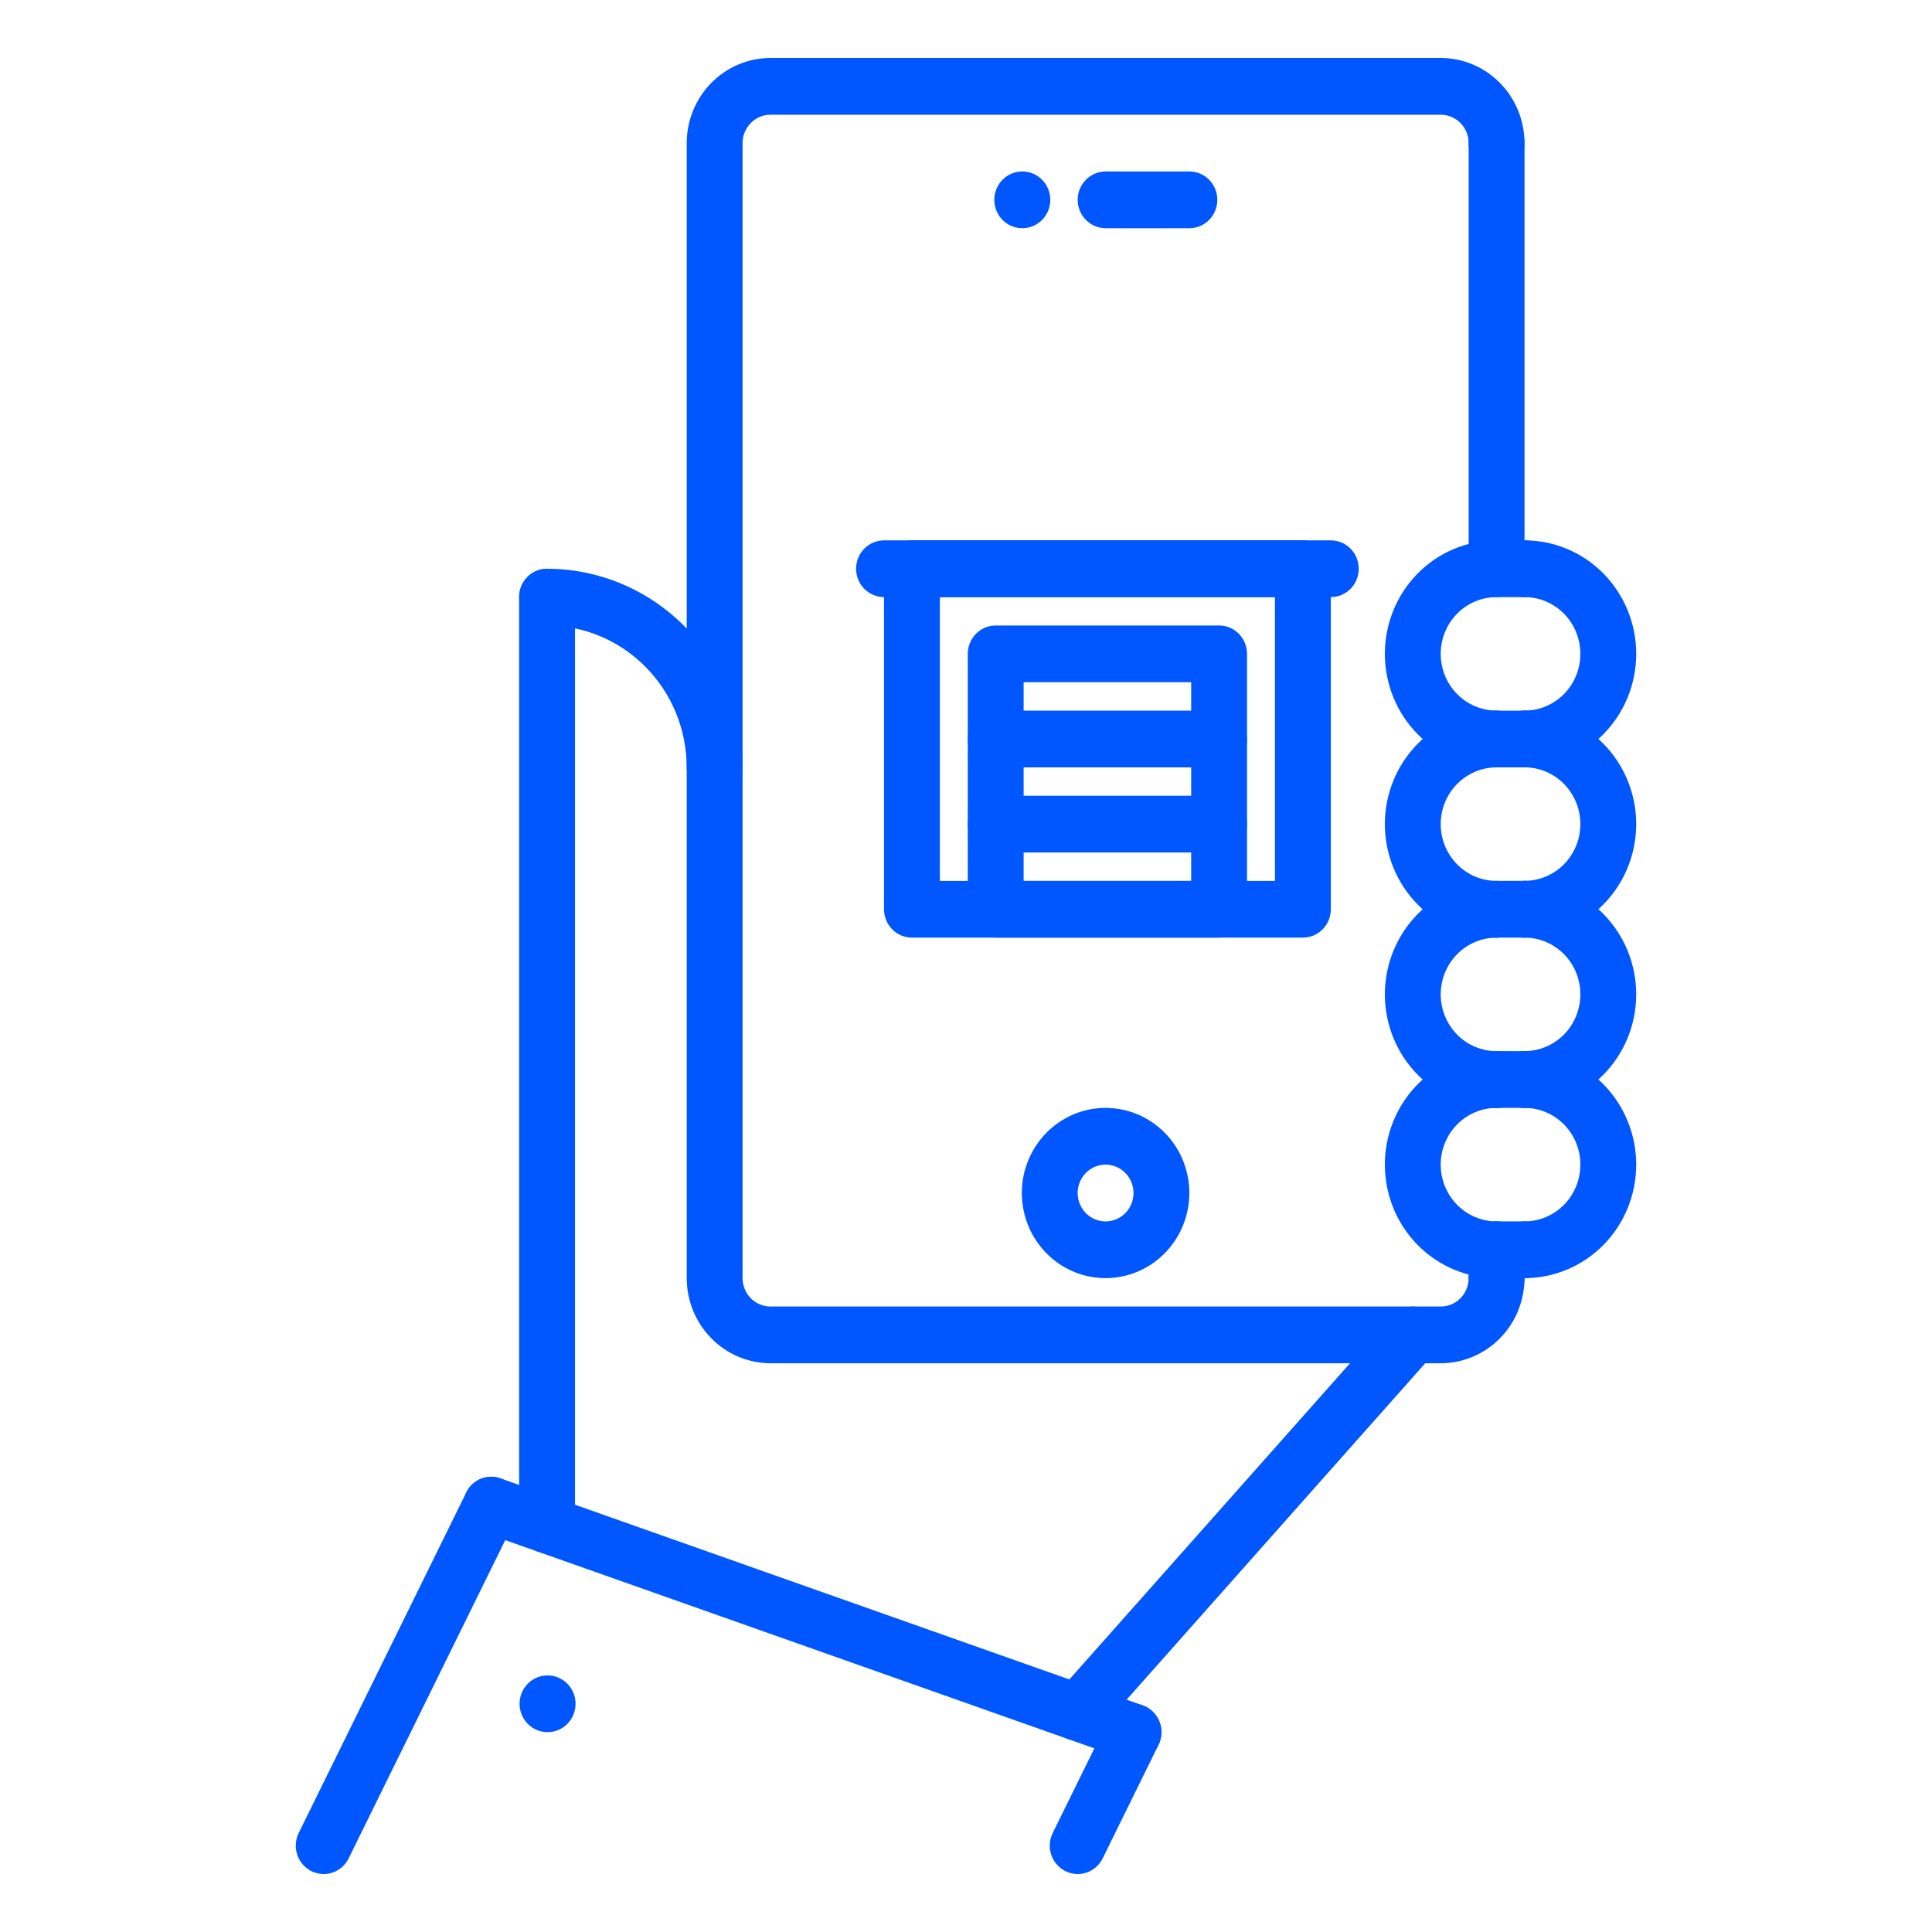 <svg width="100" height="100" viewBox="0 0 100 100" fill="none" xmlns="http://www.w3.org/2000/svg">
<path d="M36.989 41.188C36.799 41.188 36.611 41.15 36.436 41.076C36.261 41.002 36.101 40.894 35.967 40.758C35.833 40.621 35.726 40.459 35.654 40.281C35.581 40.103 35.544 39.912 35.544 39.719C35.541 37.772 34.779 35.905 33.424 34.529C32.07 33.152 30.233 32.377 28.317 32.375C27.933 32.375 27.566 32.22 27.294 31.945C27.023 31.669 26.871 31.296 26.871 30.906C26.871 30.517 27.023 30.143 27.294 29.868C27.566 29.592 27.933 29.438 28.317 29.438C30.999 29.441 33.571 30.525 35.468 32.453C37.364 34.38 38.431 36.993 38.435 39.719C38.435 39.912 38.397 40.103 38.325 40.281C38.252 40.459 38.146 40.621 38.011 40.758C37.877 40.894 37.718 41.002 37.542 41.076C37.367 41.15 37.179 41.188 36.989 41.188Z" fill="#0057FF"/>
<path d="M28.317 80.396C28.127 80.396 27.939 80.358 27.763 80.285C27.588 80.211 27.428 80.103 27.294 79.966C27.16 79.83 27.053 79.668 26.981 79.49C26.908 79.311 26.871 79.12 26.871 78.927V30.906C26.871 30.517 27.023 30.143 27.294 29.868C27.566 29.592 27.933 29.438 28.317 29.438C28.7 29.438 29.067 29.592 29.339 29.868C29.61 30.143 29.762 30.517 29.762 30.906V78.927C29.762 79.12 29.725 79.311 29.652 79.49C29.58 79.668 29.473 79.83 29.339 79.966C29.205 80.103 29.045 80.211 28.87 80.285C28.694 80.358 28.506 80.396 28.317 80.396Z" fill="#0057FF"/>
<path d="M74.572 70.562H39.881C38.732 70.561 37.629 70.097 36.816 69.27C36.003 68.444 35.546 67.324 35.545 66.156V7.406C35.546 6.238 36.003 5.118 36.816 4.292C37.629 3.466 38.732 3.001 39.881 3L74.572 3C75.721 3.001 76.824 3.466 77.637 4.292C78.45 5.118 78.907 6.238 78.908 7.406C78.908 7.796 78.756 8.169 78.485 8.445C78.214 8.72 77.846 8.875 77.463 8.875C77.079 8.875 76.712 8.72 76.441 8.445C76.169 8.169 76.017 7.796 76.017 7.406C76.017 7.017 75.865 6.643 75.594 6.368C75.323 6.093 74.955 5.938 74.572 5.938H39.881C39.498 5.938 39.13 6.093 38.859 6.368C38.588 6.643 38.436 7.017 38.436 7.406V66.156C38.436 66.546 38.588 66.919 38.859 67.195C39.13 67.47 39.498 67.625 39.881 67.625H74.572C74.955 67.625 75.323 67.47 75.594 67.195C75.865 66.919 76.017 66.546 76.017 66.156C76.017 65.767 76.169 65.393 76.441 65.118C76.712 64.842 77.079 64.688 77.463 64.688C77.846 64.688 78.214 64.842 78.485 65.118C78.756 65.393 78.908 65.767 78.908 66.156C78.907 67.324 78.45 68.444 77.637 69.27C76.824 70.097 75.721 70.561 74.572 70.562Z" fill="#0057FF"/>
<path d="M77.463 30.723C77.273 30.723 77.085 30.685 76.91 30.611C76.734 30.537 76.575 30.429 76.441 30.293C76.306 30.156 76.2 29.994 76.127 29.816C76.055 29.638 76.017 29.447 76.018 29.254V7.406C76.018 7.017 76.17 6.643 76.441 6.368C76.712 6.092 77.08 5.938 77.463 5.938C77.846 5.938 78.214 6.092 78.485 6.368C78.756 6.643 78.909 7.017 78.909 7.406V29.254C78.909 29.447 78.871 29.638 78.799 29.816C78.726 29.994 78.62 30.156 78.485 30.293C78.351 30.429 78.192 30.537 78.016 30.611C77.841 30.685 77.653 30.723 77.463 30.723Z" fill="#0057FF"/>
<path d="M77.461 57.345C75.928 57.345 74.457 56.726 73.373 55.624C72.289 54.523 71.68 53.028 71.68 51.47C71.68 49.912 72.289 48.418 73.373 47.316C74.457 46.214 75.928 45.595 77.461 45.595C77.845 45.595 78.212 45.75 78.484 46.025C78.755 46.301 78.907 46.674 78.907 47.064C78.907 47.453 78.755 47.827 78.484 48.102C78.212 48.378 77.845 48.533 77.461 48.533C76.695 48.533 75.959 48.842 75.417 49.393C74.875 49.944 74.571 50.691 74.571 51.47C74.571 52.249 74.875 52.996 75.417 53.547C75.959 54.098 76.695 54.408 77.461 54.408C77.845 54.408 78.212 54.562 78.484 54.838C78.755 55.113 78.907 55.487 78.907 55.876C78.907 56.266 78.755 56.639 78.484 56.915C78.212 57.19 77.845 57.345 77.461 57.345Z" fill="#0057FF"/>
<path d="M77.461 66.156C75.928 66.156 74.457 65.537 73.373 64.436C72.289 63.334 71.68 61.839 71.68 60.281C71.68 58.723 72.289 57.229 73.373 56.127C74.457 55.025 75.928 54.406 77.461 54.406C77.845 54.406 78.212 54.561 78.484 54.836C78.755 55.112 78.907 55.486 78.907 55.875C78.907 56.264 78.755 56.638 78.484 56.914C78.212 57.189 77.845 57.344 77.461 57.344C76.695 57.344 75.959 57.653 75.417 58.204C74.875 58.755 74.571 59.502 74.571 60.281C74.571 61.06 74.875 61.807 75.417 62.358C75.959 62.909 76.695 63.219 77.461 63.219C77.845 63.219 78.212 63.373 78.484 63.649C78.755 63.924 78.907 64.298 78.907 64.688C78.907 65.077 78.755 65.451 78.484 65.726C78.212 66.001 77.845 66.156 77.461 66.156Z" fill="#0057FF"/>
<path d="M78.908 57.342C78.525 57.342 78.157 57.188 77.886 56.912C77.615 56.637 77.463 56.263 77.463 55.874C77.463 55.484 77.615 55.111 77.886 54.835C78.157 54.56 78.525 54.405 78.908 54.405C79.675 54.405 80.41 54.095 80.953 53.544C81.495 52.994 81.799 52.246 81.799 51.467C81.799 50.688 81.495 49.941 80.953 49.39C80.41 48.839 79.675 48.53 78.908 48.53C78.525 48.53 78.157 48.375 77.886 48.1C77.615 47.824 77.463 47.451 77.463 47.061C77.463 46.672 77.615 46.298 77.886 46.023C78.157 45.747 78.525 45.592 78.908 45.592C80.442 45.592 81.912 46.211 82.997 47.313C84.081 48.415 84.69 49.909 84.69 51.467C84.69 53.026 84.081 54.52 82.997 55.622C81.912 56.723 80.442 57.342 78.908 57.342Z" fill="#0057FF"/>
<path d="M78.908 66.156C78.525 66.156 78.157 66.001 77.886 65.726C77.615 65.451 77.463 65.077 77.463 64.688C77.463 64.298 77.615 63.924 77.886 63.649C78.157 63.373 78.525 63.219 78.908 63.219C79.675 63.219 80.41 62.909 80.953 62.358C81.495 61.807 81.799 61.06 81.799 60.281C81.799 59.502 81.495 58.755 80.953 58.204C80.41 57.653 79.675 57.344 78.908 57.344C78.525 57.344 78.157 57.189 77.886 56.914C77.615 56.638 77.463 56.264 77.463 55.875C77.463 55.486 77.615 55.112 77.886 54.836C78.157 54.561 78.525 54.406 78.908 54.406C80.442 54.406 81.912 55.025 82.997 56.127C84.081 57.229 84.69 58.723 84.69 60.281C84.69 61.839 84.081 63.334 82.997 64.436C81.912 65.537 80.442 66.156 78.908 66.156Z" fill="#0057FF"/>
<path d="M78.909 57.344H77.463C77.08 57.344 76.712 57.189 76.441 56.914C76.17 56.638 76.018 56.264 76.018 55.875C76.018 55.486 76.17 55.112 76.441 54.836C76.712 54.561 77.08 54.406 77.463 54.406H78.909C79.292 54.406 79.659 54.561 79.93 54.836C80.202 55.112 80.354 55.486 80.354 55.875C80.354 56.264 80.202 56.638 79.93 56.914C79.659 57.189 79.292 57.344 78.909 57.344Z" fill="#0057FF"/>
<path d="M78.909 66.156H77.463C77.08 66.156 76.712 66.001 76.441 65.726C76.17 65.451 76.018 65.077 76.018 64.688C76.018 64.298 76.17 63.924 76.441 63.649C76.712 63.373 77.08 63.219 77.463 63.219H78.909C79.292 63.219 79.659 63.373 79.93 63.649C80.202 63.924 80.354 64.298 80.354 64.688C80.354 65.077 80.202 65.451 79.93 65.726C79.659 66.001 79.292 66.156 78.909 66.156Z" fill="#0057FF"/>
<path d="M77.461 48.533C75.928 48.533 74.457 47.914 73.373 46.812C72.289 45.71 71.68 44.216 71.68 42.658C71.68 41.099 72.289 39.605 73.373 38.503C74.457 37.402 75.928 36.783 77.461 36.783C77.845 36.783 78.212 36.937 78.484 37.213C78.755 37.488 78.907 37.862 78.907 38.251C78.907 38.641 78.755 39.014 78.484 39.29C78.212 39.565 77.845 39.72 77.461 39.72C76.695 39.72 75.959 40.03 75.417 40.581C74.875 41.131 74.571 41.879 74.571 42.658C74.571 43.437 74.875 44.184 75.417 44.735C75.959 45.286 76.695 45.595 77.461 45.595C77.845 45.595 78.212 45.75 78.484 46.025C78.755 46.301 78.907 46.674 78.907 47.064C78.907 47.453 78.755 47.827 78.484 48.102C78.212 48.378 77.845 48.533 77.461 48.533Z" fill="#0057FF"/>
<path d="M77.461 39.719C75.928 39.719 74.457 39.1 73.373 37.998C72.289 36.896 71.68 35.402 71.68 33.844C71.68 32.286 72.289 30.791 73.373 29.689C74.457 28.588 75.928 27.969 77.461 27.969C77.845 27.969 78.212 28.123 78.484 28.399C78.755 28.674 78.907 29.048 78.907 29.438C78.907 29.827 78.755 30.201 78.484 30.476C78.212 30.752 77.845 30.906 77.461 30.906C76.695 30.906 75.959 31.216 75.417 31.767C74.875 32.318 74.571 33.065 74.571 33.844C74.571 34.623 74.875 35.37 75.417 35.921C75.959 36.472 76.695 36.781 77.461 36.781C77.845 36.781 78.212 36.936 78.484 37.211C78.755 37.487 78.907 37.861 78.907 38.25C78.907 38.639 78.755 39.013 78.484 39.289C78.212 39.564 77.845 39.719 77.461 39.719Z" fill="#0057FF"/>
<path d="M78.908 48.53C78.525 48.53 78.157 48.375 77.886 48.1C77.615 47.824 77.463 47.451 77.463 47.061C77.463 46.672 77.615 46.298 77.886 46.023C78.157 45.747 78.525 45.592 78.908 45.592C79.675 45.592 80.41 45.283 80.953 44.732C81.495 44.181 81.799 43.434 81.799 42.655C81.799 41.876 81.495 41.129 80.953 40.578C80.41 40.027 79.675 39.717 78.908 39.717C78.525 39.717 78.157 39.563 77.886 39.287C77.615 39.012 77.463 38.638 77.463 38.249C77.463 37.859 77.615 37.486 77.886 37.21C78.157 36.935 78.525 36.78 78.908 36.78C80.442 36.78 81.912 37.399 82.997 38.501C84.081 39.602 84.69 41.097 84.69 42.655C84.69 44.213 84.081 45.707 82.997 46.809C81.912 47.911 80.442 48.53 78.908 48.53Z" fill="#0057FF"/>
<path d="M78.908 39.719C78.525 39.719 78.157 39.564 77.886 39.289C77.615 39.013 77.463 38.639 77.463 38.25C77.463 37.861 77.615 37.487 77.886 37.211C78.157 36.936 78.525 36.781 78.908 36.781C79.675 36.781 80.41 36.472 80.953 35.921C81.495 35.37 81.799 34.623 81.799 33.844C81.799 33.065 81.495 32.318 80.953 31.767C80.41 31.216 79.675 30.906 78.908 30.906C78.525 30.906 78.157 30.752 77.886 30.476C77.615 30.201 77.463 29.827 77.463 29.438C77.463 29.048 77.615 28.674 77.886 28.399C78.157 28.123 78.525 27.969 78.908 27.969C80.442 27.969 81.912 28.588 82.997 29.689C84.081 30.791 84.69 32.286 84.69 33.844C84.69 35.402 84.081 36.896 82.997 37.998C81.912 39.1 80.442 39.719 78.908 39.719Z" fill="#0057FF"/>
<path d="M78.909 39.72H77.463C77.08 39.72 76.712 39.565 76.441 39.29C76.17 39.014 76.018 38.641 76.018 38.251C76.018 37.862 76.17 37.488 76.441 37.213C76.712 36.937 77.08 36.783 77.463 36.783H78.909C79.292 36.783 79.659 36.937 79.93 37.213C80.202 37.488 80.354 37.862 80.354 38.251C80.354 38.641 80.202 39.014 79.93 39.29C79.659 39.565 79.292 39.72 78.909 39.72Z" fill="#0057FF"/>
<path d="M78.909 30.906H77.463C77.08 30.906 76.712 30.752 76.441 30.476C76.17 30.201 76.018 29.827 76.018 29.438C76.018 29.048 76.17 28.674 76.441 28.399C76.712 28.123 77.08 27.969 77.463 27.969H78.909C79.292 27.969 79.659 28.123 79.93 28.399C80.202 28.674 80.354 29.048 80.354 29.438C80.354 29.827 80.202 30.201 79.93 30.476C79.659 30.752 79.292 30.906 78.909 30.906Z" fill="#0057FF"/>
<path d="M78.909 48.53H77.463C77.08 48.53 76.712 48.375 76.441 48.1C76.17 47.824 76.018 47.451 76.018 47.061C76.018 46.672 76.17 46.298 76.441 46.023C76.712 45.747 77.08 45.592 77.463 45.592H78.909C79.292 45.592 79.659 45.747 79.93 46.023C80.202 46.298 80.354 46.672 80.354 47.061C80.354 47.451 80.202 47.824 79.93 48.1C79.659 48.375 79.292 48.53 78.909 48.53Z" fill="#0057FF"/>
<path d="M55.781 90.104C55.502 90.104 55.228 90.021 54.994 89.866C54.759 89.712 54.574 89.491 54.461 89.231C54.347 88.972 54.31 88.684 54.354 88.404C54.398 88.123 54.521 87.862 54.708 87.651L72.053 68.11C72.31 67.821 72.67 67.648 73.052 67.628C73.435 67.609 73.809 67.744 74.094 68.005C74.378 68.266 74.549 68.63 74.568 69.019C74.588 69.408 74.455 69.788 74.199 70.078L56.854 89.619C56.718 89.772 56.553 89.894 56.368 89.977C56.183 90.061 55.983 90.104 55.781 90.104Z" fill="#0057FF"/>
<path d="M58.67 91.125C58.509 91.125 58.349 91.097 58.196 91.043L24.951 79.293C24.772 79.23 24.607 79.131 24.465 79.003C24.323 78.875 24.208 78.72 24.125 78.546C24.042 78.373 23.994 78.184 23.983 77.992C23.972 77.799 23.998 77.606 24.061 77.424C24.123 77.242 24.22 77.074 24.346 76.93C24.472 76.786 24.625 76.669 24.796 76.585C24.966 76.501 25.152 76.451 25.341 76.44C25.531 76.429 25.721 76.456 25.9 76.519L59.145 88.269C59.468 88.383 59.74 88.609 59.914 88.908C60.088 89.207 60.152 89.558 60.095 89.901C60.039 90.243 59.864 90.554 59.603 90.778C59.343 91.002 59.012 91.125 58.67 91.125Z" fill="#0057FF"/>
<path d="M16.753 97C16.507 97 16.264 96.936 16.049 96.814C15.834 96.692 15.653 96.516 15.524 96.303C15.395 96.09 15.321 95.847 15.31 95.597C15.299 95.347 15.351 95.098 15.461 94.874L24.134 77.249C24.219 77.076 24.336 76.922 24.479 76.795C24.623 76.668 24.789 76.572 24.97 76.51C25.15 76.449 25.34 76.424 25.53 76.438C25.72 76.451 25.905 76.503 26.075 76.589C26.245 76.676 26.397 76.795 26.521 76.941C26.646 77.087 26.741 77.257 26.8 77.44C26.86 77.624 26.884 77.817 26.87 78.01C26.856 78.203 26.805 78.391 26.72 78.563L18.047 96.188C17.927 96.432 17.742 96.638 17.514 96.781C17.285 96.924 17.022 97 16.753 97Z" fill="#0057FF"/>
<path d="M55.78 97C55.534 97 55.292 96.936 55.077 96.814C54.862 96.692 54.681 96.516 54.551 96.303C54.422 96.09 54.348 95.847 54.337 95.597C54.326 95.347 54.379 95.098 54.489 94.874L57.38 88.999C57.551 88.652 57.852 88.388 58.215 88.265C58.579 88.142 58.975 88.171 59.318 88.345C59.66 88.519 59.92 88.824 60.042 89.193C60.163 89.562 60.136 89.965 59.965 90.313L57.075 96.188C56.954 96.432 56.77 96.638 56.541 96.781C56.312 96.924 56.049 97 55.78 97Z" fill="#0057FF"/>
<path d="M77.463 67.625C77.273 67.625 77.085 67.587 76.91 67.513C76.734 67.44 76.575 67.332 76.441 67.195C76.306 67.059 76.2 66.897 76.127 66.718C76.055 66.54 76.017 66.349 76.018 66.156V64.688C76.018 64.298 76.17 63.924 76.441 63.649C76.712 63.373 77.08 63.219 77.463 63.219C77.846 63.219 78.214 63.373 78.485 63.649C78.756 63.924 78.909 64.298 78.909 64.688V66.156C78.909 66.349 78.871 66.54 78.799 66.718C78.726 66.897 78.62 67.059 78.485 67.195C78.351 67.332 78.192 67.44 78.016 67.513C77.841 67.587 77.653 67.625 77.463 67.625Z" fill="#0057FF"/>
<path d="M28.345 89.656C28.155 89.657 27.967 89.62 27.791 89.547C27.616 89.474 27.456 89.367 27.321 89.231C27.186 89.095 27.079 88.934 27.005 88.756C26.932 88.578 26.893 88.388 26.893 88.195C26.892 88.002 26.928 87.811 27 87.632C27.072 87.454 27.177 87.291 27.311 87.154C27.445 87.017 27.603 86.908 27.778 86.833C27.953 86.759 28.141 86.72 28.331 86.719H28.345C28.728 86.719 29.096 86.874 29.367 87.149C29.638 87.424 29.791 87.798 29.791 88.188C29.791 88.577 29.638 88.951 29.367 89.226C29.096 89.501 28.728 89.656 28.345 89.656Z" fill="#0057FF"/>
<path d="M57.225 66.156C56.367 66.156 55.529 65.898 54.816 65.414C54.103 64.93 53.547 64.241 53.219 63.436C52.891 62.631 52.805 61.745 52.972 60.89C53.139 60.036 53.552 59.251 54.159 58.634C54.765 58.018 55.538 57.598 56.379 57.428C57.22 57.258 58.092 57.346 58.884 57.679C59.677 58.013 60.354 58.577 60.831 59.302C61.307 60.027 61.561 60.879 61.561 61.75C61.56 62.918 61.103 64.038 60.29 64.864C59.477 65.69 58.375 66.155 57.225 66.156ZM57.225 60.281C56.939 60.281 56.66 60.367 56.422 60.529C56.184 60.69 55.999 60.92 55.89 61.188C55.78 61.456 55.752 61.752 55.807 62.036C55.863 62.321 56.001 62.583 56.203 62.789C56.405 62.994 56.663 63.134 56.943 63.191C57.223 63.247 57.514 63.218 57.778 63.107C58.042 62.996 58.268 62.807 58.427 62.566C58.586 62.325 58.67 62.041 58.67 61.75C58.67 61.361 58.518 60.987 58.247 60.712C57.976 60.436 57.608 60.282 57.225 60.281Z" fill="#0057FF"/>
<path d="M52.917 11.812C52.534 11.814 52.166 11.662 51.893 11.387C51.621 11.113 51.467 10.741 51.465 10.351C51.463 9.961 51.614 9.587 51.883 9.31C52.153 9.033 52.52 8.877 52.903 8.875H52.917C53.301 8.875 53.668 9.03 53.939 9.305C54.211 9.581 54.363 9.954 54.363 10.344C54.363 10.733 54.211 11.107 53.939 11.382C53.668 11.658 53.301 11.812 52.917 11.812Z" fill="#0057FF"/>
<path d="M61.563 11.812H57.227C56.843 11.812 56.476 11.658 56.205 11.382C55.934 11.107 55.781 10.733 55.781 10.344C55.781 9.954 55.934 9.581 56.205 9.305C56.476 9.03 56.843 8.875 57.227 8.875H61.563C61.946 8.875 62.314 9.03 62.585 9.305C62.856 9.581 63.008 9.954 63.008 10.344C63.008 10.733 62.856 11.107 62.585 11.382C62.314 11.658 61.946 11.812 61.563 11.812Z" fill="#0057FF"/>
<path d="M67.437 48.531H47.201C47.011 48.531 46.823 48.493 46.648 48.42C46.473 48.346 46.313 48.238 46.179 48.101C46.045 47.965 45.938 47.803 45.866 47.625C45.793 47.446 45.756 47.255 45.756 47.062V29.438C45.756 29.245 45.793 29.053 45.866 28.875C45.938 28.697 46.045 28.535 46.179 28.399C46.313 28.262 46.473 28.154 46.648 28.08C46.823 28.007 47.011 27.969 47.201 27.969H67.437C67.627 27.969 67.815 28.007 67.991 28.08C68.166 28.154 68.326 28.262 68.46 28.399C68.594 28.535 68.7 28.697 68.773 28.875C68.846 29.053 68.883 29.245 68.883 29.438V47.062C68.883 47.255 68.846 47.446 68.773 47.625C68.7 47.803 68.594 47.965 68.46 48.101C68.326 48.238 68.166 48.346 67.991 48.42C67.815 48.493 67.627 48.531 67.437 48.531ZM48.647 45.594H65.992V30.906H48.647V45.594Z" fill="#0057FF"/>
<path d="M63.101 48.531H51.537C51.347 48.531 51.159 48.493 50.984 48.42C50.809 48.346 50.649 48.238 50.515 48.101C50.381 47.965 50.274 47.803 50.202 47.625C50.129 47.446 50.092 47.255 50.092 47.062V33.844C50.092 33.651 50.129 33.46 50.202 33.282C50.274 33.103 50.381 32.941 50.515 32.805C50.649 32.669 50.809 32.56 50.984 32.487C51.159 32.413 51.347 32.375 51.537 32.375H63.101C63.291 32.375 63.479 32.413 63.654 32.487C63.829 32.56 63.989 32.669 64.123 32.805C64.257 32.941 64.364 33.103 64.436 33.282C64.509 33.46 64.546 33.651 64.546 33.844V47.062C64.546 47.255 64.509 47.446 64.436 47.625C64.364 47.803 64.257 47.965 64.123 48.101C63.989 48.238 63.829 48.346 63.654 48.42C63.479 48.493 63.291 48.531 63.101 48.531ZM52.983 45.594H61.655V35.312H52.983V45.594Z" fill="#0057FF"/>
<path d="M63.101 44.125H51.537C51.154 44.125 50.786 43.97 50.515 43.695C50.244 43.419 50.092 43.046 50.092 42.656C50.092 42.267 50.244 41.893 50.515 41.618C50.786 41.342 51.154 41.188 51.537 41.188H63.101C63.484 41.188 63.852 41.342 64.123 41.618C64.394 41.893 64.546 42.267 64.546 42.656C64.546 43.046 64.394 43.419 64.123 43.695C63.852 43.97 63.484 44.125 63.101 44.125Z" fill="#0057FF"/>
<path d="M68.883 30.906H45.756C45.373 30.906 45.005 30.752 44.734 30.476C44.463 30.201 44.31 29.827 44.31 29.438C44.31 29.048 44.463 28.674 44.734 28.399C45.005 28.123 45.373 27.969 45.756 27.969H68.883C69.266 27.969 69.634 28.123 69.905 28.399C70.176 28.674 70.328 29.048 70.328 29.438C70.328 29.827 70.176 30.201 69.905 30.476C69.634 30.752 69.266 30.906 68.883 30.906Z" fill="#0057FF"/>
<path d="M63.101 39.719H51.537C51.154 39.719 50.786 39.564 50.515 39.289C50.244 39.013 50.092 38.639 50.092 38.25C50.092 37.861 50.244 37.487 50.515 37.211C50.786 36.936 51.154 36.781 51.537 36.781H63.101C63.484 36.781 63.852 36.936 64.123 37.211C64.394 37.487 64.546 37.861 64.546 38.25C64.546 38.639 64.394 39.013 64.123 39.289C63.852 39.564 63.484 39.719 63.101 39.719Z" fill="#0057FF"/>
</svg>
